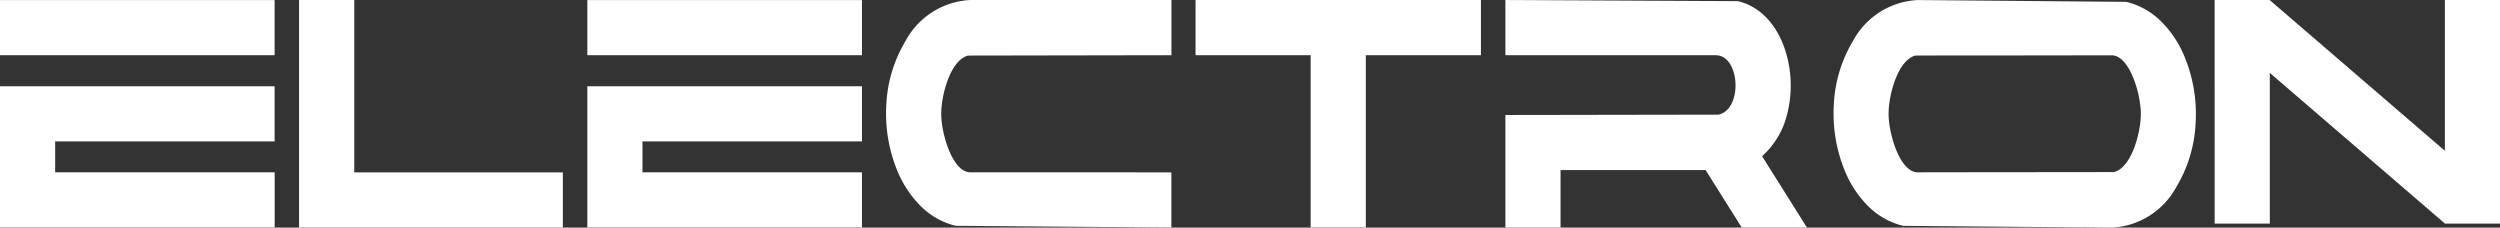 <svg xmlns="http://www.w3.org/2000/svg" width="183.367" height="16.695" viewBox="0 0 183.367 16.695">
  <rect x="0" y="0" width="183.367" height="16.695" fill="#333333" stroke="none"/>
  <g id="Group_7249" data-name="Group 7249" transform="translate(-36 -59.17)">
    <path id="Path_1335" data-name="Path 1335" d="M.5,121.667H20.075v-3.5H.5Zm0,2.892v9.88H20.075v-3.5H3.964v-2.884H20.075v-3.5Zm21.956-6.39v16.269H41.24v-3.494H25.922V118.169Zm21.165,3.5H63.2v-3.5H43.62Zm0,2.892v9.88H63.2v-3.5H47.084v-2.884H63.2v-3.5Zm23.313-3.487c-2.866,4.693-1.051,12.135,3.48,13.242l15.5.124v-3.494l-10.433-.005H71.443c-1.615,0-2.429-3.18-2.429-4.635,0-1.377.663-4.227,2.215-4.609l14.686-.026v-3.5H71.443a5.464,5.464,0,0,0-4.51,2.9m29.789.595v12.772h3.464V121.666h8.451v-3.5H88.271v3.5Zm14.294,5.021v7.751h3.464V130.18h11.1l2.652,4.258h4.093l-3.145-5.052c3.573-2.815,2.572-10.21-1.445-11.135l-16.721-.082v3.5h15.134c2.183,0,2.409,4.545.254,4.995Zm44.227,7.76a5.462,5.462,0,0,0,4.508-2.9c2.859-4.681,1.063-12.123-3.474-13.24L141,118.17a5.462,5.462,0,0,0-4.509,2.9c-2.859,4.681-1.063,12.123,3.475,13.24ZM141,130.939c-1.617,0-2.429-3.182-2.429-4.635,0-1.377.662-4.228,2.215-4.609,4.013-.009,10.446-.008,14.46-.018,1.617,0,2.429,3.181,2.429,4.636,0,1.377-.662,4.227-2.215,4.609-4.013.009-10.445.008-14.46.018m25.554-8.309,13.264,11.521h3.638V118.169h-3.464V129.69l-13.265-11.521h-3.637v15.983h3.464Z" transform="translate(35.708 -58.789)" fill="#fff"/>
    <path id="Path_1335-2" data-name="Path 1335" d="M110.416,117.667l17.032.083.031.007c1.779.406,3.149,2.028,3.664,4.338a8.5,8.5,0,0,1-.059,3.935,6.075,6.075,0,0,1-1.84,3.093l3.287,5.23h-4.781l-2.649-4.213h-10.64v4.213h-4.046V126.1l15.638-.026c.95-.218,1.335-1.422,1.224-2.51-.087-.852-.518-1.847-1.446-1.847H110.416Zm16.964.668L111,118.255v2.874h14.828a1.765,1.765,0,0,1,1.447.757,3.282,3.282,0,0,1,.582,1.615c.139,1.36-.405,2.879-1.715,3.149l-.029.006h-.03L111,126.682v7.085h2.875v-4.213h11.549l2.649,4.213h3.4l-3-4.774.208-.163a5.411,5.411,0,0,0,1.839-2.949,7.905,7.905,0,0,0,.054-3.659C130.11,120.151,128.918,118.7,127.379,118.335Zm-56.21-.667H85.921v4.048l-14.928.026c-1.3.356-1.957,2.919-1.957,4.269,0,1.474.831,4.294,2.134,4.294H75.2l10.716.005v4.045l-15.814-.126-.033-.008a5.454,5.454,0,0,1-2.577-1.478,7.9,7.9,0,0,1-1.706-2.626,11,11,0,0,1-.779-4.734,9.967,9.967,0,0,1,1.405-4.7A5.711,5.711,0,0,1,71.17,117.667Zm14.166.585H71.17a5.143,5.143,0,0,0-4.257,2.734,9.381,9.381,0,0,0-1.319,4.427,10.407,10.407,0,0,0,.736,4.48,7.323,7.323,0,0,0,1.578,2.434,4.885,4.885,0,0,0,2.27,1.317l15.156.12v-2.87L75.2,130.89H71.17c-.837,0-1.559-.668-2.089-1.933a8.425,8.425,0,0,1-.631-2.947,8.261,8.261,0,0,1,.545-2.756,3.061,3.061,0,0,1,1.891-2.09l.034-.008h.035l14.38-.025Zm-63.4-.585h4.048V130.31h15.3v4.043H21.935Zm3.463.585H22.52v15.514H40.7V130.9H25.4Zm62.291-.585h20.932v4.046h-8.443v12.638H96.132V121.714H87.689Zm20.347.585H88.274v2.875h8.443v12.638h2.875V121.129h8.443Zm54.4-.585h4.035l12.852,11.056V117.668h4.046v16.4h-4.036l-12.85-11.055v11.056h-4.046Zm3.818.585H163.02v15.23H165.9V121.738l13.653,11.745h3.233v-15.23h-2.875V130ZM0,117.669H20.142v4.046H0Zm19.557.585H.585v2.875H19.557Zm23.523-.585H63.222v4.046H43.08Zm19.557.585H43.665v2.875H62.637Zm78.021-.584h0l15.3.132.033.008a5.465,5.465,0,0,1,2.577,1.482,7.9,7.9,0,0,1,1.7,2.627,11,11,0,0,1,.775,4.733,9.965,9.965,0,0,1-1.4,4.7,5.707,5.707,0,0,1-4.753,3.011l-15.3-.132-.033-.008a5.466,5.466,0,0,1-2.578-1.482,7.9,7.9,0,0,1-1.7-2.627,11,11,0,0,1-.775-4.733,9.966,9.966,0,0,1,1.4-4.7A5.708,5.708,0,0,1,140.658,117.67Zm15.23.717-15.232-.131a5.141,5.141,0,0,0-4.253,2.733,9.38,9.38,0,0,0-1.318,4.421,10.41,10.41,0,0,0,.732,4.48,5.9,5.9,0,0,0,3.846,3.755l15.232.131a5.139,5.139,0,0,0,4.252-2.733,9.38,9.38,0,0,0,1.318-4.421,10.41,10.41,0,0,0-.732-4.48A5.9,5.9,0,0,0,155.887,118.387Zm-1,2.752c.838,0,1.56.669,2.09,1.934a8.428,8.428,0,0,1,.631,2.946,8.26,8.26,0,0,1-.545,2.756,3.062,3.062,0,0,1-1.892,2.09l-.034.008h-.035c-1.911,0-4.424.006-6.855.008-2.7,0-5.492,0-7.592.01h0c-.837,0-1.559-.669-2.089-1.934a8.428,8.428,0,0,1-.631-2.946,8.261,8.261,0,0,1,.545-2.756,3.06,3.06,0,0,1,1.892-2.09l.034-.008h.035c2,0,4.658-.007,7.224-.009S152.886,121.143,154.891,121.139Zm.177,9.148c1.3-.357,1.958-2.919,1.958-4.269,0-1.474-.831-4.294-2.134-4.294-2,0-4.658.007-7.224.009-2.55,0-5.186,0-7.186.009-1.3.356-1.958,2.918-1.958,4.269,0,1.474.831,4.294,2.134,4.294,2.1-.005,4.892-.007,7.593-.01C150.666,130.293,153.162,130.291,155.068,130.287ZM0,123.991H20.142v4.046H4.046v2.268h16.1v4.047H0Zm19.557.586H.585v9.191H19.557v-2.876H3.461v-3.439h16.1Zm23.523-.586H63.222v4.046h-16.1v2.268h16.1v4.047H43.08Zm19.557.586H43.665v9.191H62.637v-2.876h-16.1v-3.439h16.1Z" transform="translate(36 -58.496)" fill="#fff"/>
  </g>
</svg>
